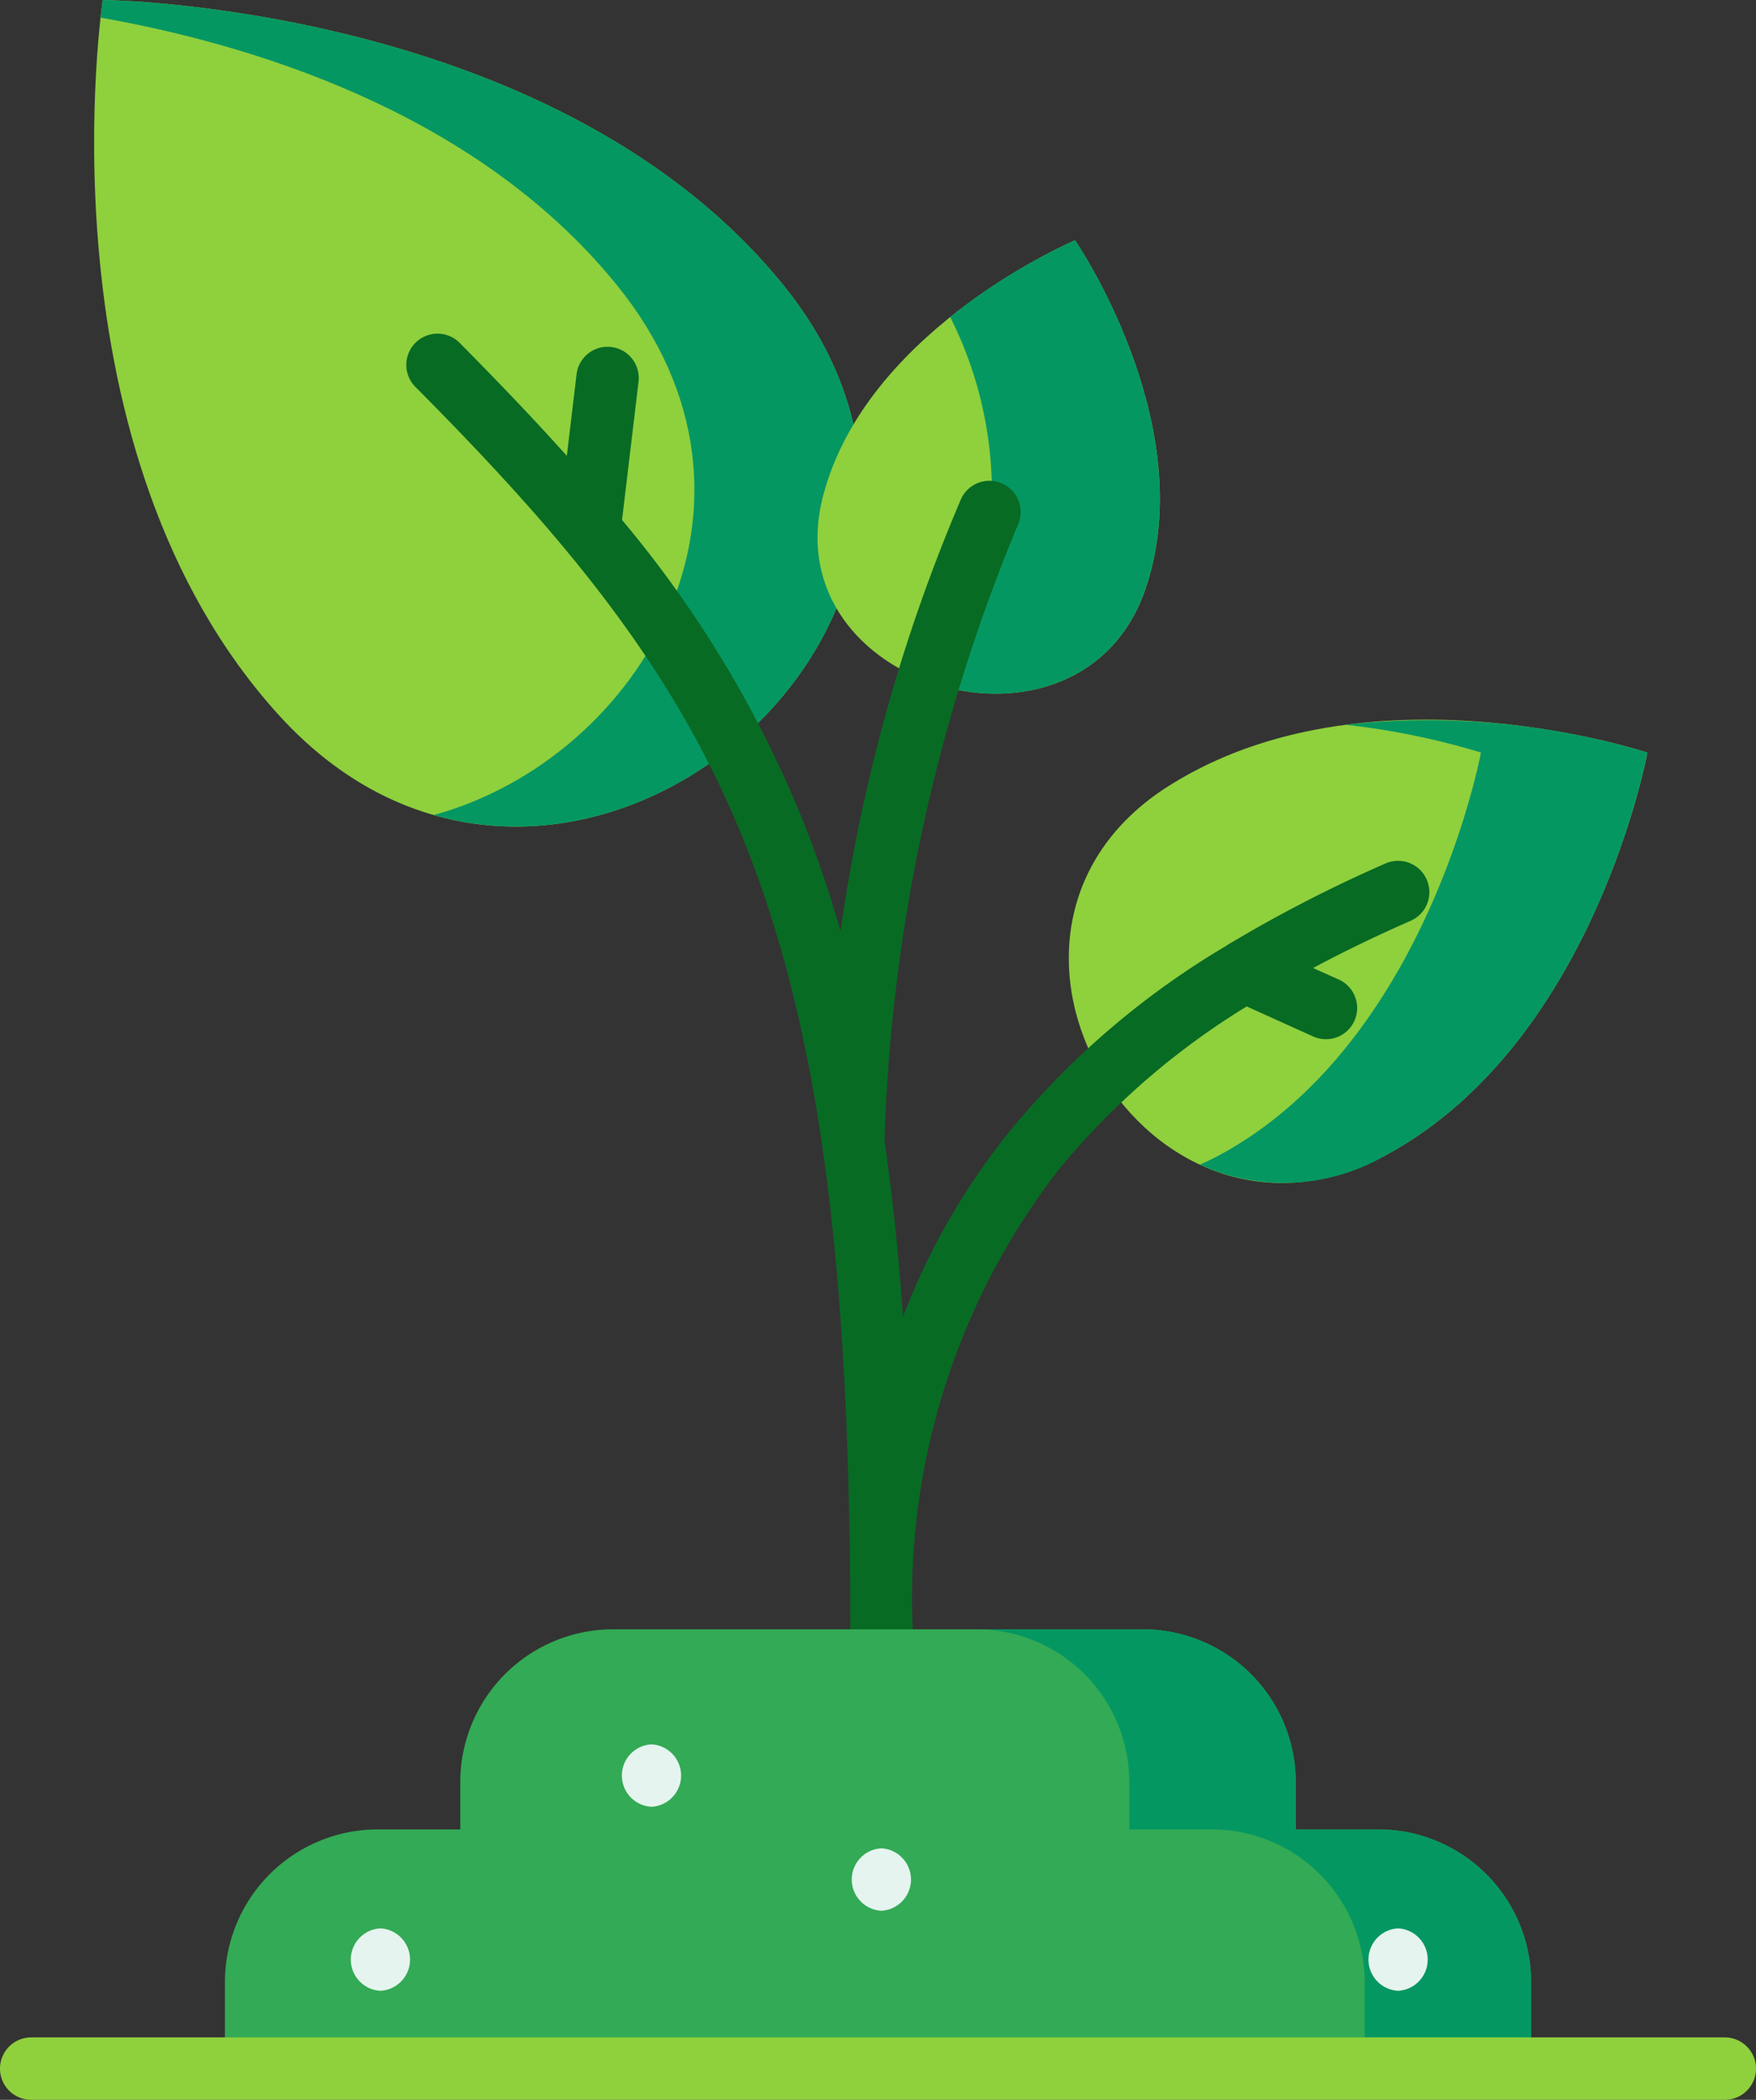 <svg xmlns="http://www.w3.org/2000/svg" width="40.967" height="48.977" viewBox="0 0 40.967 48.977">
  <rect x="0" y="0" width="40.967" height="48.977" fill="#333333" stroke="none"/>
  <g id="agri" transform="translate(-41.25)">
    <g id="Group_10153" data-name="Group 10153" transform="translate(41.25)">
      <g id="Group_10144" data-name="Group 10144" transform="translate(2.196)">
        <path id="Path_2408" data-name="Path 2408" d="M305.78,182.89q-.124.073-.25.142c-5.589,3.048-10.476-5.185-5.1-8.593q.121-.076.245-.149c4.625-2.724,10.928-.631,10.928-.631S310.405,180.166,305.78,182.89Z" transform="translate(-275.365 -156.105)" fill="#8fd03d"/>
        <path id="Path_2409" data-name="Path 2409" d="M332.993,173.009a17.464,17.464,0,0,1,3.16.648s-1.2,6.509-5.822,9.233q-.124.073-.25.142c-.163.089-.325.167-.486.237a4.716,4.716,0,0,0,4.369-.237q.126-.068.25-.142c4.625-2.724,5.822-9.233,5.822-9.233A17.757,17.757,0,0,0,332.993,173.009Z" transform="translate(-303.799 -156.105)" fill="#059762"/>
        <path id="Path_2410" data-name="Path 2410" d="M67.929,16.394q.112.131.228.259C74.8,24.02,86.2,14.339,79.943,6.64q-.108-.133-.22-.264C74.336.088,64.073,0,64.073,0S62.542,10.106,67.929,16.394Z" transform="translate(-63.872 0)" fill="#8fd03d"/>
        <path id="Path_2411" data-name="Path 2411" d="M81.336,6.64q-.108-.133-.22-.264C75.729.088,65.465,0,65.465,0s-.022.146-.051.411c3.477.614,8.547,2.146,11.818,5.965q.112.131.22.264c4.138,5.09.558,11.047-4.265,12.37,6.335,1.82,13.358-5.962,8.148-12.37Z" transform="translate(-65.264)" fill="#059762"/>
      </g>
      <g id="Group_10146" data-name="Group 10146" transform="translate(9.475 5.603)">
        <g id="Group_10145" data-name="Group 10145" transform="translate(9.598 0)">
          <path id="Path_2412" data-name="Path 2412" d="M245.438,65.64q-.03.1-.064.2c-1.5,4.43-8.711,2.356-7.524-2.165q.027-.1.057-.2c1.134-3.776,5.82-5.754,5.82-5.754S246.573,61.864,245.438,65.64Z" transform="translate(-237.719 -57.719)" fill="#8fd03d"/>
        </g>
        <path id="Path_2413" data-name="Path 2413" d="M263.747,57.719a13.806,13.806,0,0,0-2.913,1.791,9.091,9.091,0,0,1,.741,6.13q-.03.1-.064.2a3.478,3.478,0,0,1-1.619,1.994c1.951.94,4.648.524,5.5-1.994q.034-.1.064-.2C266.593,61.864,263.747,57.719,263.747,57.719Z" transform="translate(-248.141 -57.719)" fill="#059762"/>
        <path id="Path_2414" data-name="Path 2414" d="M162.659,92.88a.728.728,0,0,0-.96-.372,32.129,32.129,0,0,0-3.613,1.856.733.733,0,0,0-.1.063,19.149,19.149,0,0,0-5.009,4.271,15.9,15.9,0,0,0-2.535,4.386c-.1-1.472-.247-2.834-.429-4.1,0-.021,0-.042,0-.063a40.545,40.545,0,0,1,3.106-14.3A.728.728,0,0,0,151.8,84a39.741,39.741,0,0,0-2.814,10.085c-.228-.792-.48-1.547-.758-2.272a26.089,26.089,0,0,0-4.34-7.317l.385-3.225a.728.728,0,0,0-1.446-.173L142.6,83c-.774-.863-1.608-1.733-2.5-2.635a.728.728,0,1,0-1.033,1.027c3.622,3.642,6.191,6.744,7.805,10.947,1.641,4.272,2.341,9.664,2.341,18.029v2.586a.728.728,0,1,0,1.456,0v-2.586A16.345,16.345,0,0,1,154.1,99.617a17.52,17.52,0,0,1,4.362-3.775l1.548.7a.728.728,0,1,0,.6-1.327l-.6-.269q1.061-.568,2.273-1.1A.728.728,0,0,0,162.659,92.88Z" transform="translate(-138.851 -77.971)" fill="#086b24"/>
      </g>
      <g id="Group_10152" data-name="Group 10152" transform="translate(0 38.002)">
        <path id="Path_2415" data-name="Path 2415" d="M122.2,396.121H120.28v-1.1a3.567,3.567,0,0,0-3.567-3.567H104.355a3.567,3.567,0,0,0-3.567,3.567v1.1H98.864a3.567,3.567,0,0,0-3.567,3.567V401.7h30.474v-2.012A3.567,3.567,0,0,0,122.2,396.121Z" transform="translate(-90.05 -391.454)" fill="#3a5"/>
        <path id="Path_2416" data-name="Path 2416" d="M285.275,396.121h-1.924v-1.1a3.567,3.567,0,0,0-3.567-3.567H275.9a3.567,3.567,0,0,1,3.567,3.567v1.1h1.924a3.567,3.567,0,0,1,3.567,3.567V401.7h3.883v-2.012A3.567,3.567,0,0,0,285.275,396.121Z" transform="translate(-253.121 -391.454)" fill="#059762"/>
        <g id="Group_10147" data-name="Group 10147" transform="translate(14.496 2.683)">
          <path id="Path_2417" data-name="Path 2417" d="M191.273,420.552a.729.729,0,0,0,0-1.456A.729.729,0,0,0,191.273,420.552Z" transform="translate(-190.57 -419.096)" fill="#e5f4ef"/>
        </g>
        <g id="Group_10148" data-name="Group 10148" transform="translate(19.859 5.108)">
          <path id="Path_2418" data-name="Path 2418" d="M246.513,445.527a.729.729,0,0,0,0-1.456A.729.729,0,0,0,246.513,445.527Z" transform="translate(-245.81 -444.071)" fill="#e5f4ef"/>
        </g>
        <g id="Group_10149" data-name="Group 10149" transform="translate(8.172 6.975)">
          <path id="Path_2419" data-name="Path 2419" d="M126.127,464.761a.729.729,0,0,0,0-1.456A.729.729,0,0,0,126.127,464.761Z" transform="translate(-125.424 -463.305)" fill="#e5f4ef"/>
        </g>
        <g id="Group_10150" data-name="Group 10150" transform="translate(31.914 6.975)">
          <path id="Path_2420" data-name="Path 2420" d="M370.694,464.761a.729.729,0,0,0,0-1.456A.729.729,0,0,0,370.694,464.761Z" transform="translate(-369.991 -463.305)" fill="#e5f4ef"/>
        </g>
        <g id="Group_10151" data-name="Group 10151" transform="translate(0 9.518)">
          <path id="Path_2421" data-name="Path 2421" d="M81.489,490.956H41.978a.728.728,0,0,1,0-1.456H81.489a.728.728,0,0,1,0,1.456Z" transform="translate(-41.25 -489.5)" fill="#8fd03d"/>
        </g>
      </g>
    </g>
  </g>
</svg>
